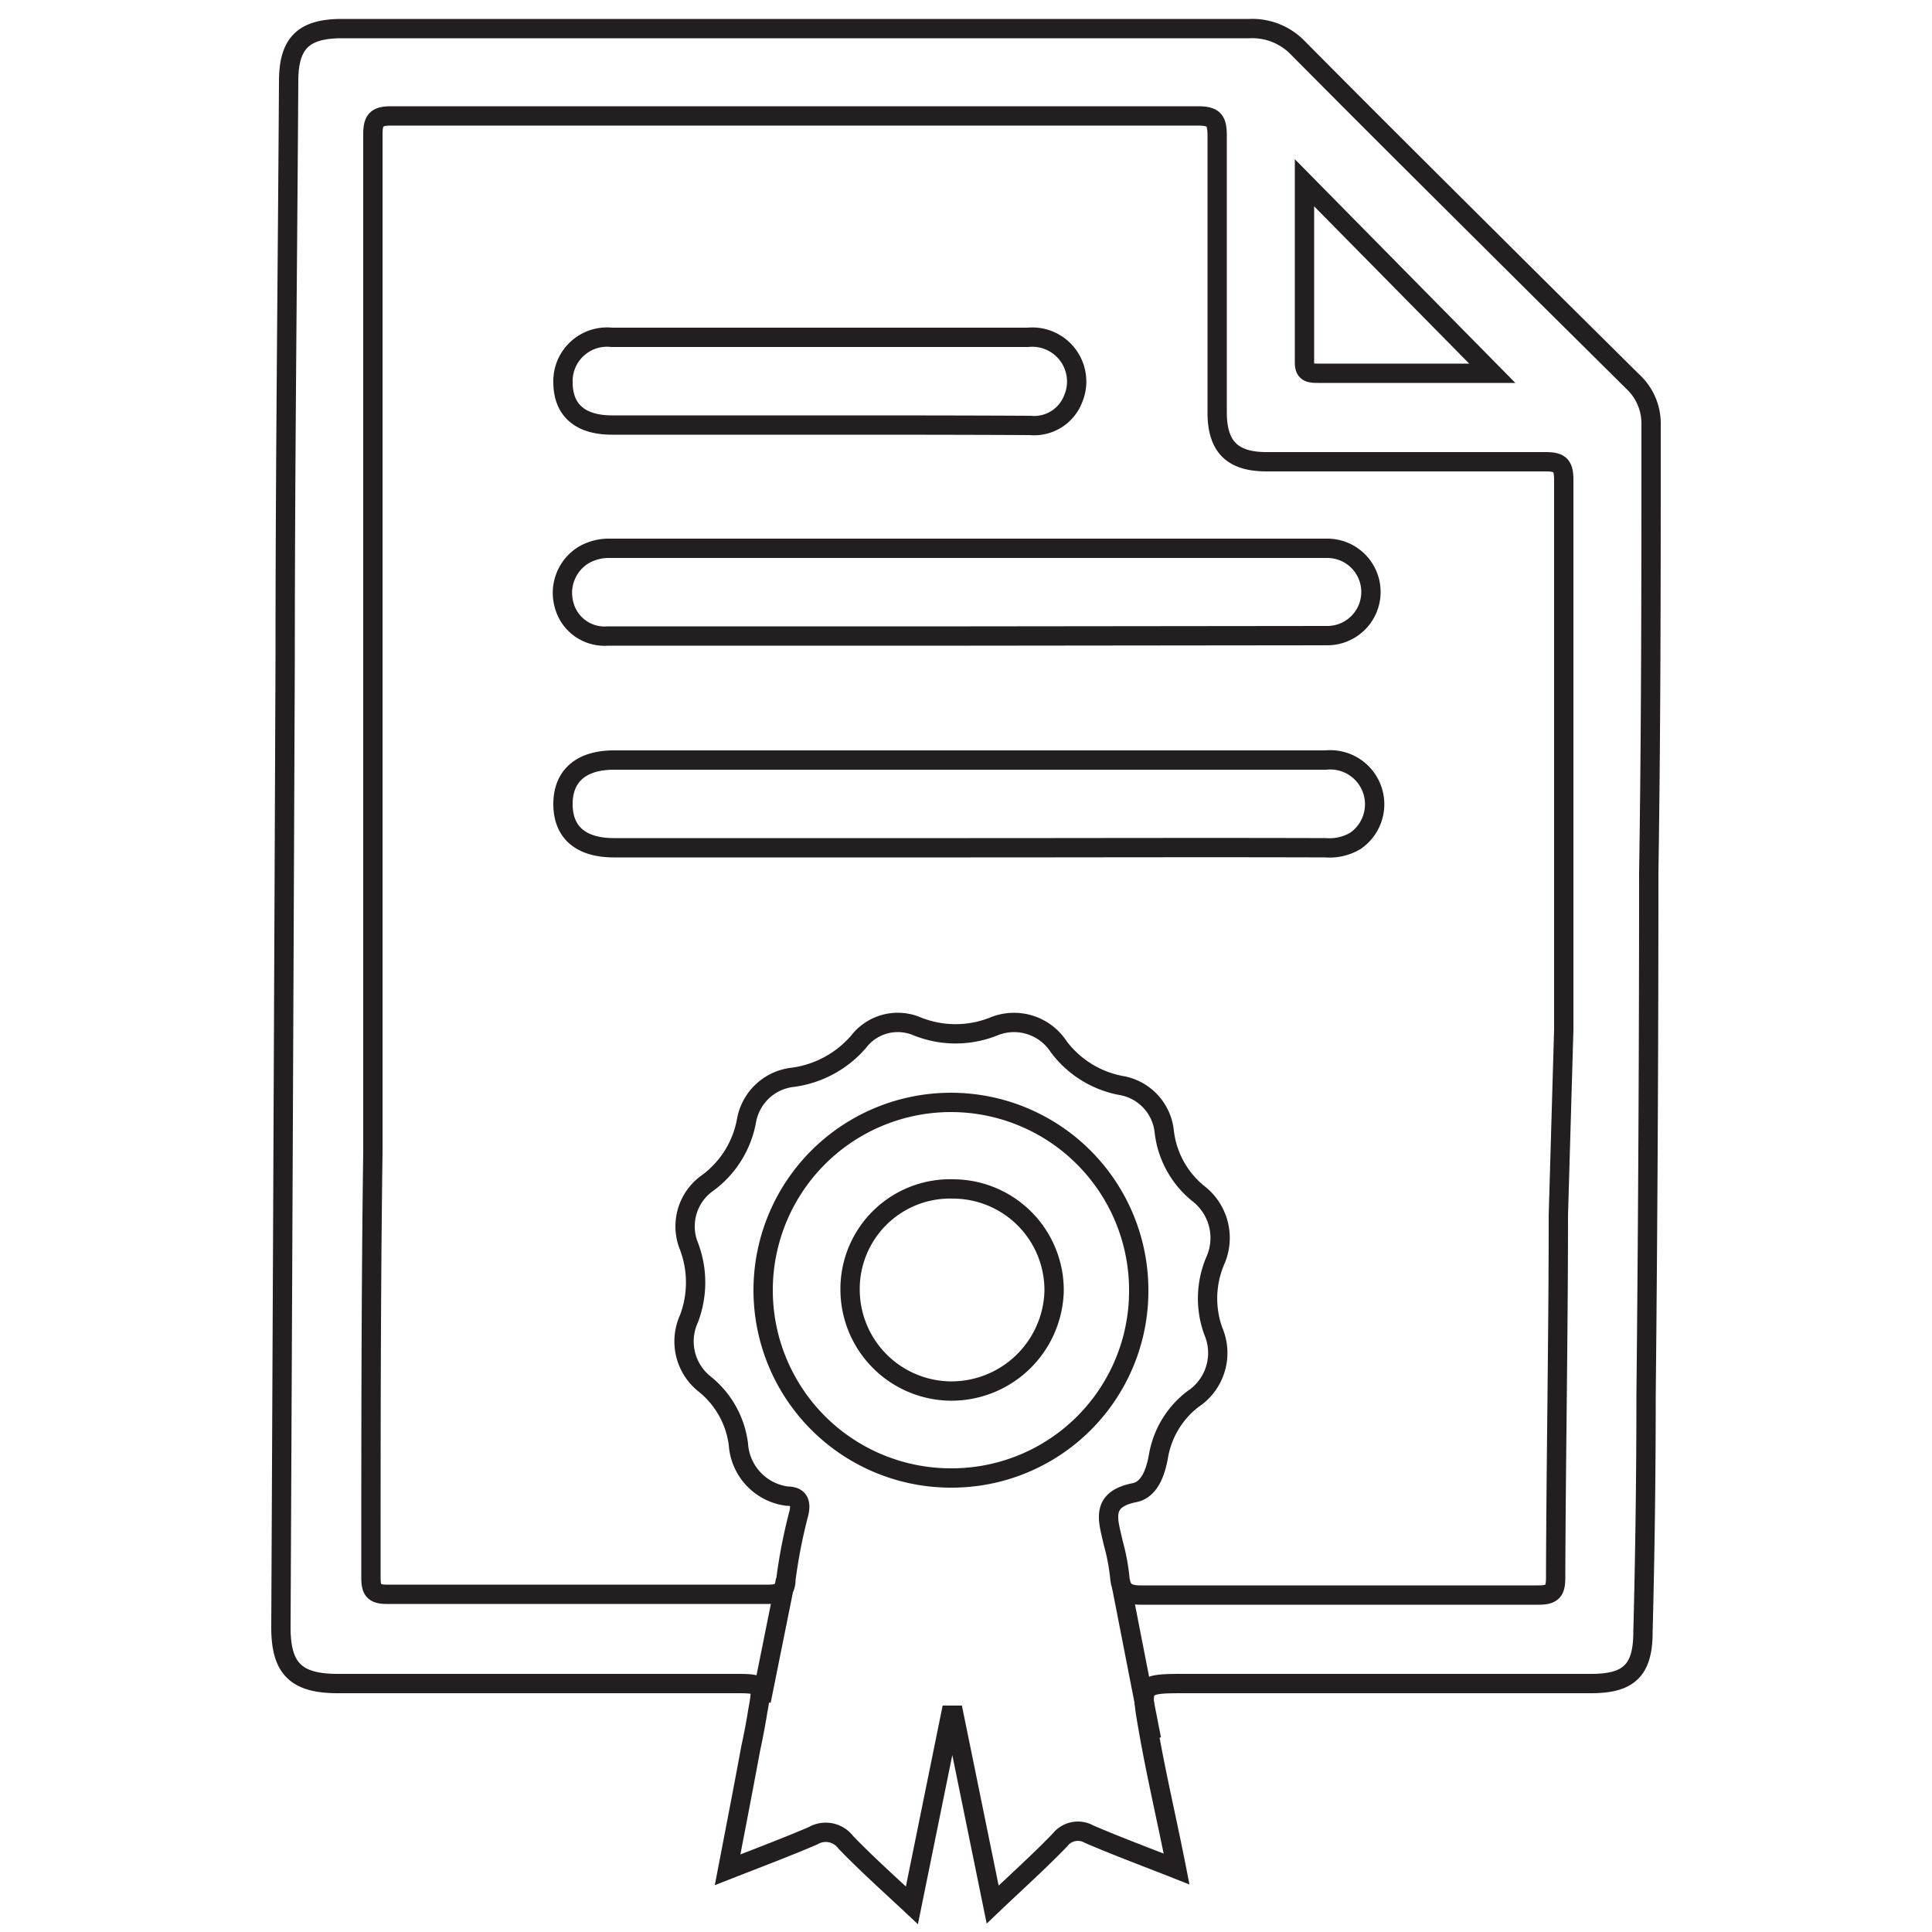 <svg id="Layer_1" data-name="Layer 1" xmlns="http://www.w3.org/2000/svg" viewBox="0 0 50 50"><defs><style>.cls-1{fill:none;stroke:#231f20;stroke-miterlimit:10;stroke-width:0.5px;}</style></defs><path class="cls-1" d="M30.45,48.37c-.81-.32-1.54-.59-2.26-.9a.59.59,0,0,0-.76.15c-.53.55-1.1,1.06-1.74,1.67l-1-4.9-.09,0-1,4.92c-.62-.58-1.19-1.09-1.71-1.63a.65.65,0,0,0-.85-.17c-.7.3-1.42.57-2.21.88.21-1.09.41-2.12.6-3.15.07-.32.13-.64.18-.95.13-.72.13-.72-.63-.72H8.74c-1.08,0-1.47-.39-1.47-1.45q.06-12.56.11-25.1c0-5,.06-9.95.09-14.92,0-1,.4-1.36,1.38-1.36H32.34a1.64,1.64,0,0,1,1.25.5c2.08,2.1,4.19,4.19,6.29,6.28l2.37,2.35A1.48,1.48,0,0,1,42.73,11c0,3.86,0,7.72-.06,11.58q0,6.8-.07,13.58,0,3-.08,6.08c0,1-.38,1.33-1.34,1.33H30.72c-1.22,0-1.21,0-1,1.2S30.2,47.1,30.45,48.37Z"/><path class="cls-1" d="M40.33,31.46c0,3.12-.06,6.25-.07,9.37,0,.34-.08.45-.44.45H29.53c-.36,0-.52-.1-.55-.46a5.38,5.38,0,0,0-.17-.89c-.12-.56-.36-1.12.55-1.3.4-.08.55-.55.62-.94a2.36,2.36,0,0,1,.89-1.48,1.43,1.43,0,0,0,.53-1.76,2.49,2.49,0,0,1,.05-1.82A1.45,1.45,0,0,0,31,30.88a2.42,2.42,0,0,1-.87-1.6A1.35,1.35,0,0,0,29,28.09a2.62,2.62,0,0,1-1.6-1,1.38,1.38,0,0,0-1.67-.53,2.66,2.66,0,0,1-2,0,1.28,1.28,0,0,0-1.51.4,2.72,2.72,0,0,1-1.7.92A1.37,1.37,0,0,0,19.32,29a2.57,2.57,0,0,1-1,1.61,1.37,1.37,0,0,0-.49,1.64,2.65,2.65,0,0,1,0,1.88,1.41,1.41,0,0,0,.42,1.7,2.38,2.38,0,0,1,.86,1.55,1.45,1.45,0,0,0,1.26,1.34c.28,0,.38.14.3.46a13.64,13.64,0,0,0-.33,1.69c0,.29-.14.39-.44.39H10c-.36,0-.4-.15-.4-.45,0-3.68,0-7.36.05-11,0-2.06,0-4.13,0-6.19,0-3.41,0-6.82,0-10.24s0-6.6,0-9.9c0-.37.09-.48.47-.48Q20.6,3,31,3c.41,0,.5.11.5.51,0,2.39,0,4.78,0,7.16,0,.89.39,1.28,1.28,1.28,2.41,0,4.81,0,7.22,0,.38,0,.47.1.47.48q0,7.11,0,14.21Z"/><path class="cls-1" d="M24.66,38.25a4.86,4.86,0,1,1,4.81-4.89A4.84,4.84,0,0,1,24.66,38.25Z"/><path class="cls-1" d="M38.62,9.66H34.11c-.18,0-.35,0-.35-.26,0-1.55,0-3.1,0-4.67Z"/><path class="cls-1" d="M25.1,16.46H15.73a1.08,1.08,0,0,1-1.13-.8,1.15,1.15,0,0,1,.51-1.3,1.31,1.31,0,0,1,.67-.17H34.35a1.13,1.13,0,1,1,0,2.26Z"/><path class="cls-1" d="M25.1,21.94H15.89c-.86,0-1.32-.4-1.32-1.13s.47-1.14,1.32-1.14H34.31a1.15,1.15,0,0,1,.77,2.09,1.31,1.31,0,0,1-.77.18C31.24,21.93,28.17,21.94,25.1,21.94Z"/><path class="cls-1" d="M21.17,11H15.84c-.83,0-1.27-.39-1.27-1.11a1.14,1.14,0,0,1,1.26-1.16H26.6a1.15,1.15,0,0,1,1.17,1.6,1.08,1.08,0,0,1-1.11.68C24.83,11,23,11,21.17,11Z"/><path class="cls-1" d="M22,33.38a2.59,2.59,0,0,1,2.68-2.61,2.62,2.62,0,0,1,2.6,2.65A2.66,2.66,0,0,1,24.6,36,2.63,2.63,0,0,1,22,33.38Z"/><line class="cls-1" x1="20.33" y1="40.89" x2="19.7" y2="44.02"/><line class="cls-1" x1="29.02" y1="41.02" x2="29.8" y2="45.01"/></svg>